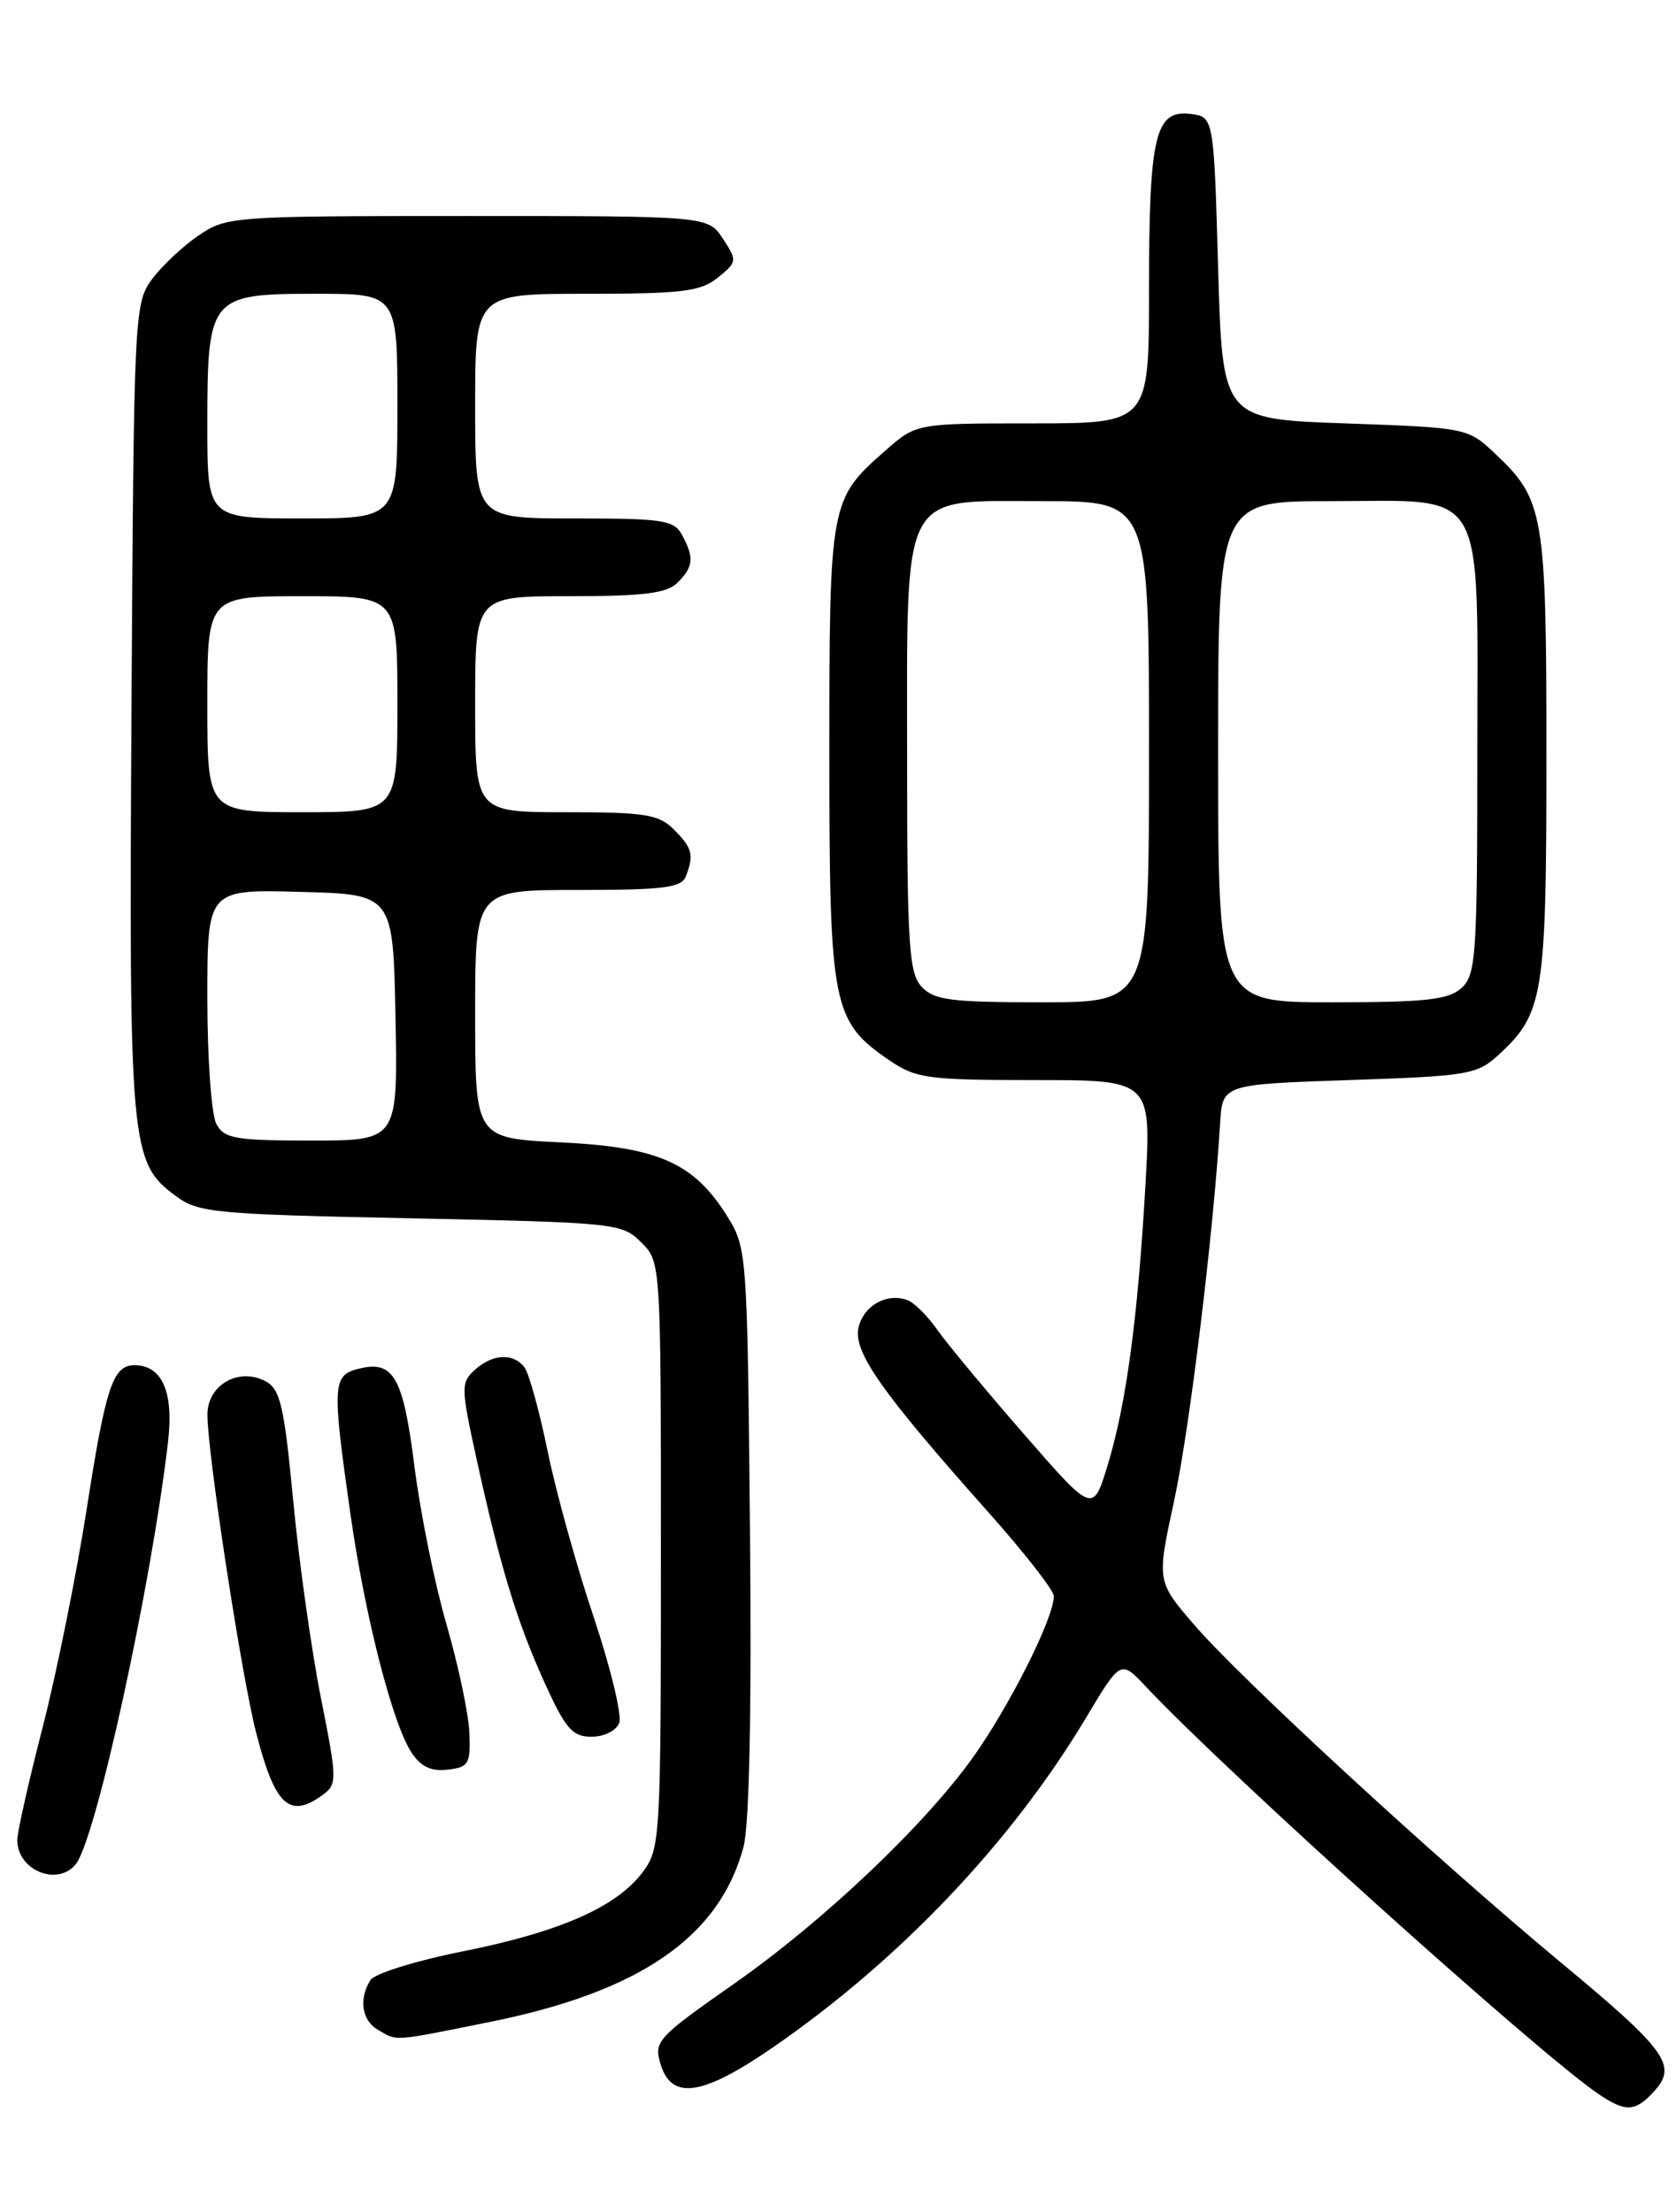 <?xml version="1.0" encoding="UTF-8" standalone="no"?>
<!DOCTYPE svg PUBLIC "-//W3C//DTD SVG 1.1//EN" "http://www.w3.org/Graphics/SVG/1.1/DTD/svg11.dtd" >
<svg xmlns="http://www.w3.org/2000/svg" xmlns:xlink="http://www.w3.org/1999/xlink" version="1.1" viewBox="0 0 194 256">
 <g >
 <path fill="currentColor"
d=" M 191.50 242.00 C 194.18 239.04 192.89 237.26 180.58 227.05 C 166.17 215.07 143.59 194.28 138.20 188.01 C 133.89 183.00 133.89 183.00 135.91 173.68 C 137.69 165.46 140.45 142.81 141.23 130.00 C 141.50 125.50 141.50 125.50 156.17 125.00 C 170.10 124.53 170.99 124.37 173.55 122.00 C 178.67 117.27 179.00 115.16 179.00 87.50 C 179.00 59.44 178.73 57.84 173.06 52.50 C 169.90 49.52 169.79 49.50 155.69 49.00 C 141.50 48.50 141.50 48.50 141.00 31.00 C 140.50 13.50 140.50 13.50 137.75 13.18 C 133.70 12.72 133.00 15.73 133.00 33.57 C 133.00 49.00 133.00 49.00 119.53 49.00 C 106.07 49.00 106.07 49.00 102.48 52.15 C 96.06 57.79 96.00 58.11 96.00 87.22 C 96.00 116.57 96.32 118.19 103.00 122.75 C 106.02 124.81 107.44 125.00 119.79 125.00 C 133.28 125.00 133.28 125.00 132.58 137.25 C 131.70 152.63 130.35 162.61 128.19 169.65 C 126.50 175.14 126.50 175.14 118.50 165.95 C 114.10 160.90 109.60 155.48 108.50 153.91 C 107.40 152.34 105.87 150.81 105.11 150.50 C 102.74 149.57 100.03 151.02 99.39 153.58 C 98.69 156.38 101.94 161.02 114.39 175.00 C 118.56 179.68 121.98 184.05 121.98 184.72 C 122.02 187.18 116.89 197.40 112.63 203.38 C 107.01 211.25 95.35 222.31 85.09 229.50 C 75.97 235.89 75.63 236.26 76.50 239.01 C 77.80 243.11 81.42 242.52 89.57 236.88 C 104.21 226.77 117.11 213.17 125.71 198.80 C 129.72 192.10 129.72 192.10 132.61 195.17 C 141.91 205.08 177.89 237.47 184.97 242.31 C 188.17 244.49 189.29 244.44 191.50 242.00 Z  M 56.64 234.02 C 74.07 230.52 83.26 224.19 86.06 213.76 C 86.74 211.25 87.01 198.00 86.81 177.16 C 86.51 145.08 86.46 144.43 84.20 140.80 C 80.34 134.59 76.22 132.75 64.88 132.21 C 55.00 131.73 55.00 131.73 55.00 117.37 C 55.00 103.00 55.00 103.00 66.89 103.00 C 76.82 103.00 78.89 102.74 79.39 101.42 C 80.35 98.94 80.14 98.14 78.00 96.00 C 76.25 94.25 74.67 94.00 65.50 94.00 C 55.00 94.00 55.00 94.00 55.00 81.50 C 55.00 69.00 55.00 69.00 65.93 69.00 C 74.53 69.00 77.19 68.67 78.43 67.43 C 80.27 65.59 80.37 64.56 78.96 61.93 C 78.03 60.19 76.78 60.00 66.46 60.00 C 55.00 60.00 55.00 60.00 55.00 47.00 C 55.00 34.00 55.00 34.00 67.89 34.00 C 78.99 34.00 81.10 33.74 83.09 32.13 C 85.33 30.32 85.35 30.18 83.68 27.63 C 81.95 25.00 81.95 25.00 54.12 25.00 C 26.91 25.00 26.22 25.05 22.99 27.25 C 21.17 28.49 18.74 30.77 17.59 32.32 C 15.55 35.08 15.49 36.25 15.22 81.91 C 14.92 132.76 15.08 134.51 20.32 138.40 C 22.95 140.36 24.76 140.53 47.54 141.00 C 71.28 141.49 72.01 141.56 74.22 143.78 C 76.50 146.06 76.50 146.06 76.50 179.96 C 76.50 212.76 76.43 213.94 74.41 216.65 C 71.39 220.69 64.85 223.58 53.61 225.83 C 48.18 226.91 43.36 228.41 42.89 229.15 C 41.50 231.34 41.87 233.83 43.75 234.92 C 46.03 236.25 45.33 236.30 56.64 234.02 Z  M 8.77 215.75 C 11.10 212.88 17.49 183.65 19.45 166.88 C 20.13 161.09 18.77 158.00 15.55 158.00 C 13.08 158.00 12.23 160.54 10.06 174.50 C 8.86 182.20 6.55 193.63 4.94 199.90 C 3.32 206.17 2.00 212.04 2.00 212.95 C 2.00 216.45 6.64 218.37 8.77 215.75 Z  M 37.37 207.72 C 39.04 206.50 39.03 205.95 37.14 196.47 C 36.05 190.99 34.61 180.75 33.94 173.71 C 32.89 162.68 32.45 160.78 30.74 159.86 C 27.63 158.20 24.00 160.29 24.01 163.73 C 24.01 168.20 27.96 193.97 29.64 200.50 C 31.82 208.99 33.50 210.55 37.37 207.72 Z  M 54.33 200.50 C 54.23 198.30 53.04 192.67 51.68 187.99 C 50.32 183.31 48.66 175.11 47.98 169.77 C 46.67 159.34 45.56 157.39 41.51 158.41 C 38.49 159.17 38.43 160.22 40.53 175.00 C 42.22 186.94 45.40 199.40 47.62 202.81 C 48.70 204.46 49.89 205.03 51.81 204.81 C 54.26 204.53 54.48 204.15 54.33 200.50 Z  M 71.68 199.40 C 72.01 198.53 70.68 193.01 68.72 187.15 C 66.75 181.29 64.36 172.68 63.40 168.00 C 62.44 163.32 61.23 158.94 60.71 158.25 C 59.42 156.55 57.01 156.68 54.95 158.55 C 53.34 160.01 53.35 160.59 55.15 168.80 C 57.91 181.37 59.82 187.64 63.03 194.73 C 65.46 200.08 66.25 201.00 68.47 201.00 C 69.92 201.00 71.33 200.30 71.68 199.40 Z  M 106.65 114.17 C 105.21 112.58 105.00 109.25 105.00 88.08 C 105.00 56.23 104.08 58.00 120.72 58.00 C 133.00 58.00 133.00 58.00 133.00 87.00 C 133.00 116.00 133.00 116.00 120.65 116.00 C 109.97 116.00 108.09 115.75 106.65 114.17 Z  M 141.00 87.00 C 141.00 58.00 141.00 58.00 154.00 58.00 C 172.35 58.00 171.00 55.66 171.00 87.35 C 171.00 110.63 170.85 112.82 169.17 114.35 C 167.66 115.71 165.02 116.00 154.17 116.00 C 141.00 116.00 141.00 116.00 141.00 87.00 Z  M 25.04 130.07 C 24.47 129.00 24.00 122.46 24.00 115.53 C 24.00 102.93 24.00 102.93 34.75 103.22 C 45.50 103.50 45.50 103.50 45.78 117.75 C 46.05 132.00 46.05 132.00 36.06 132.00 C 27.21 132.00 25.95 131.78 25.04 130.07 Z  M 24.00 81.50 C 24.00 69.00 24.00 69.00 35.00 69.00 C 46.00 69.00 46.00 69.00 46.00 81.50 C 46.00 94.00 46.00 94.00 35.00 94.00 C 24.00 94.00 24.00 94.00 24.00 81.50 Z  M 24.00 49.22 C 24.00 34.32 24.26 34.00 36.56 34.00 C 46.00 34.00 46.00 34.00 46.00 47.00 C 46.00 60.00 46.00 60.00 35.00 60.00 C 24.00 60.00 24.00 60.00 24.00 49.22 Z "/>
</g>
</svg>